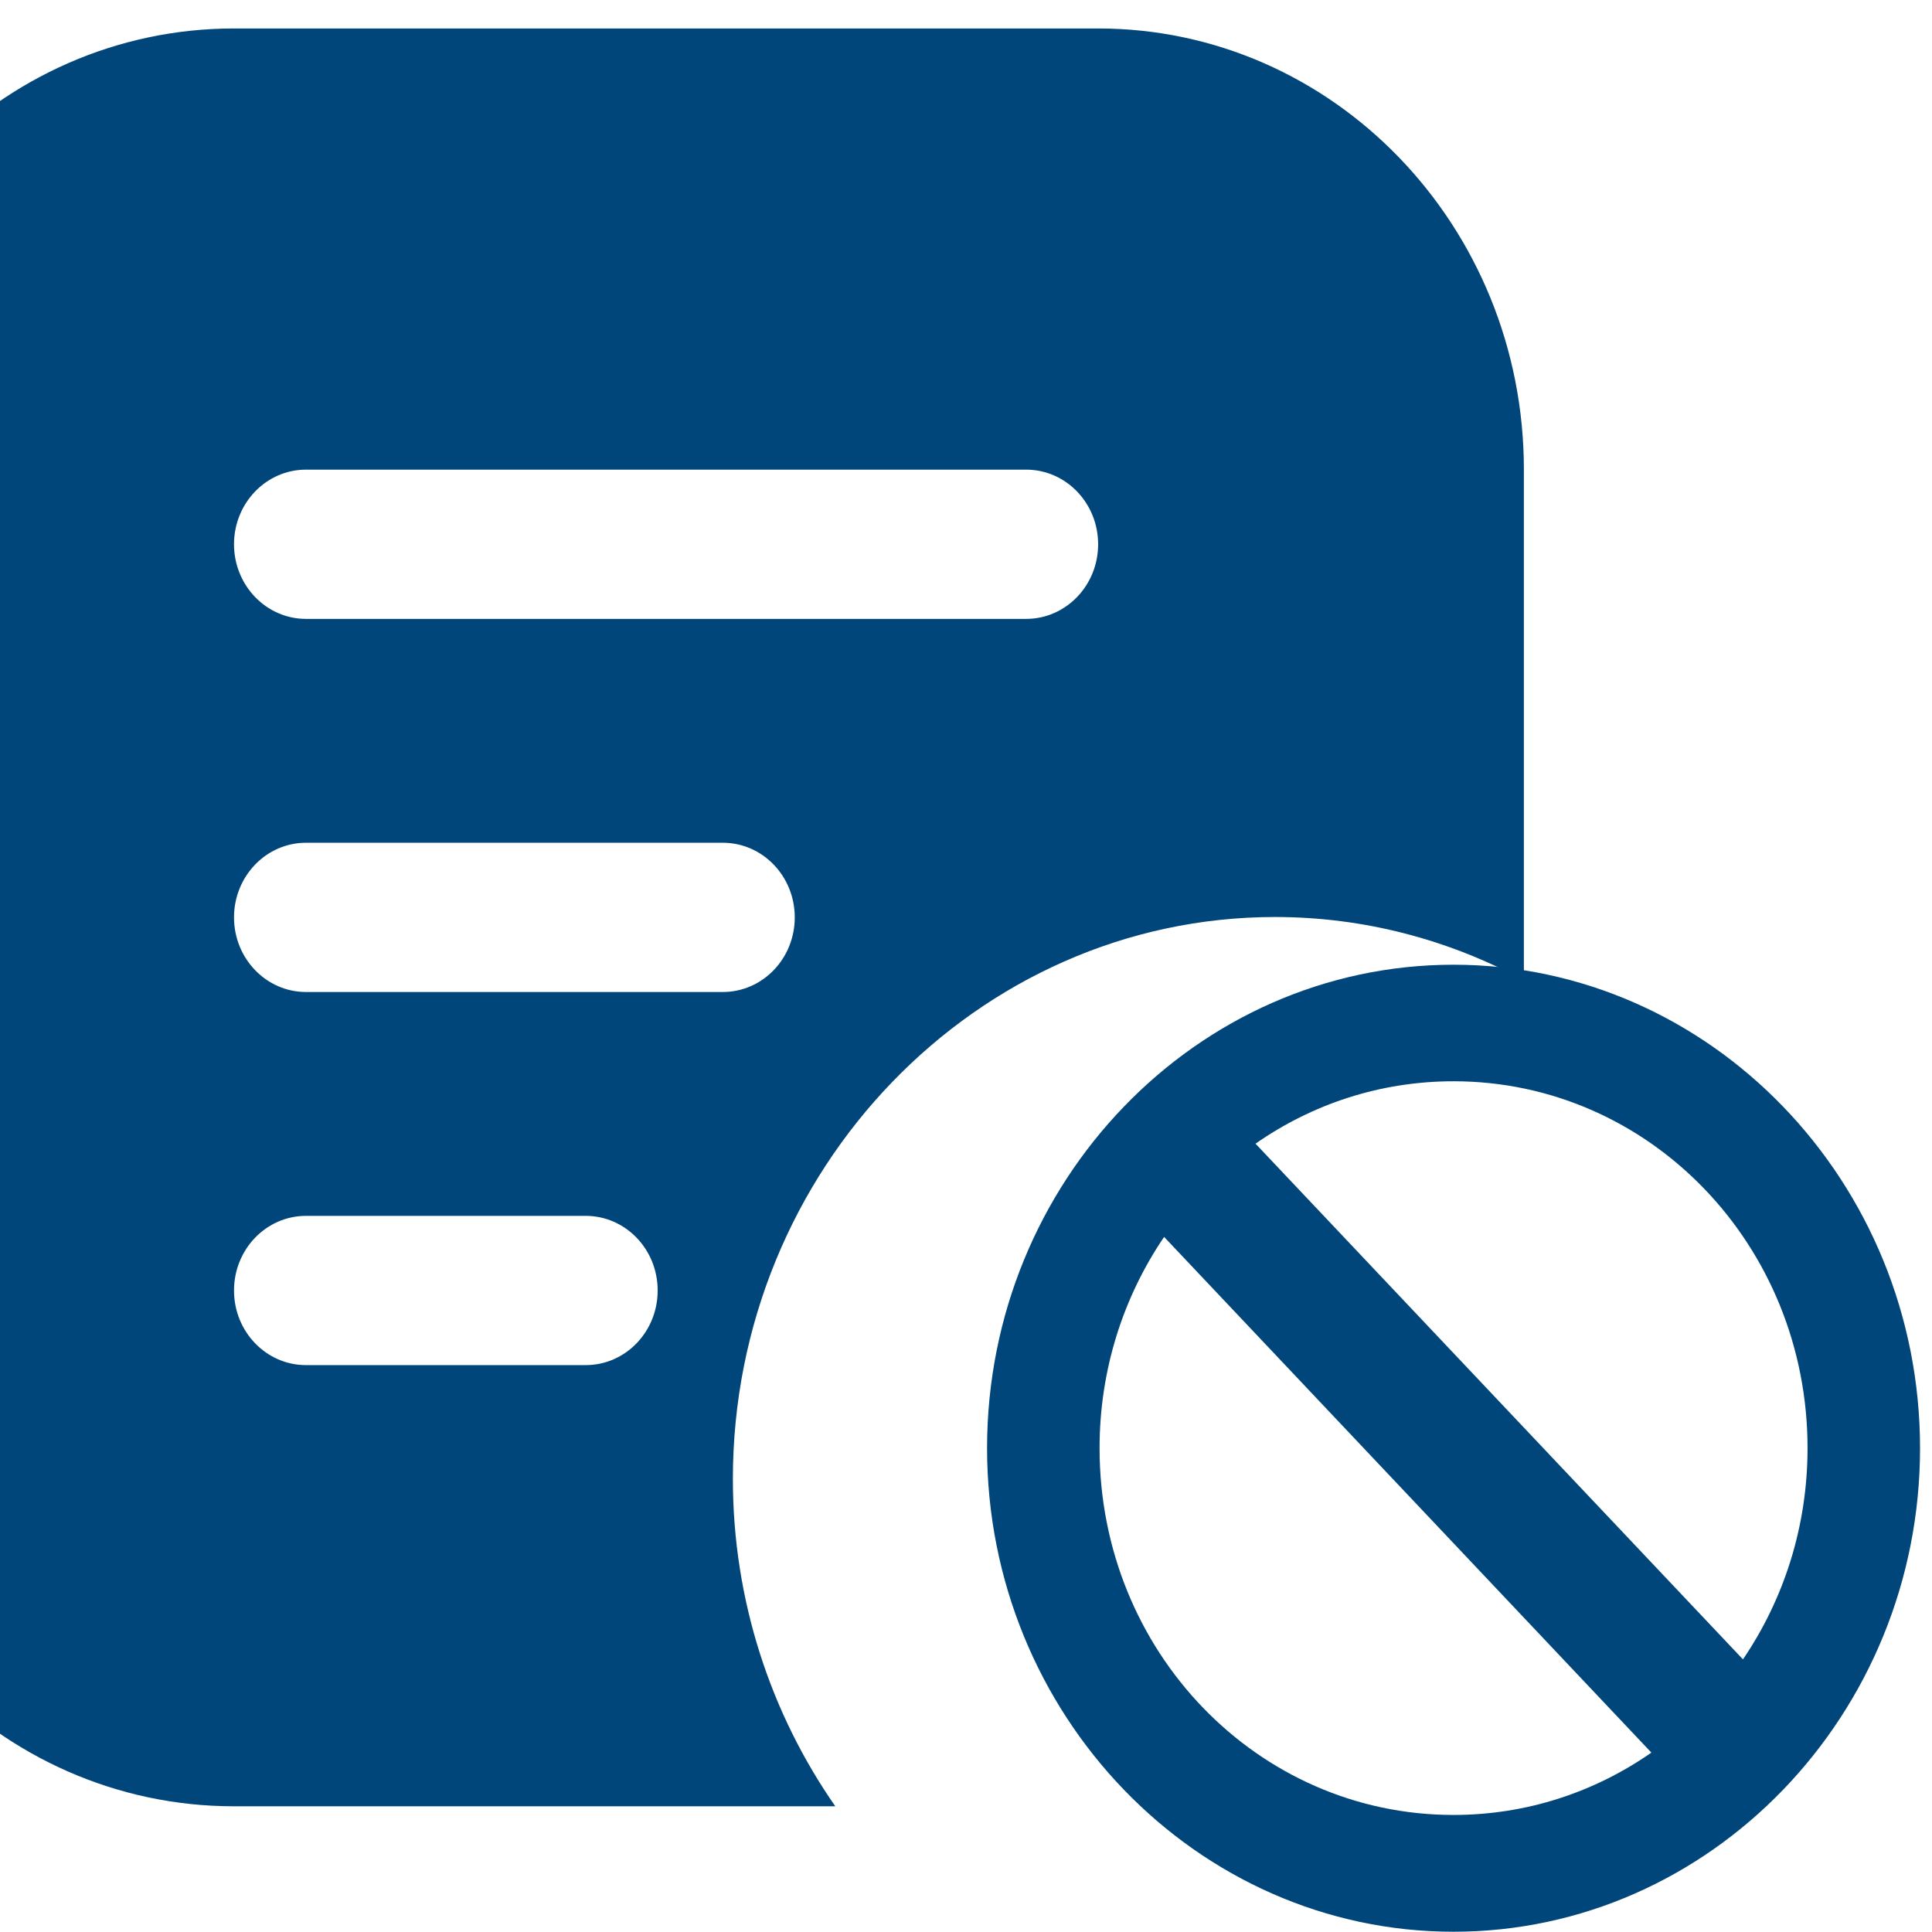 <?xml version="1.0" encoding="UTF-8" standalone="no"?>
<svg
   width="210mm"
   height="210mm"
   viewBox="0 0 210 210"
   version="1.1"
   id="svg2376"
   inkscape:version="1.1 (c68e22c387, 2021-05-23)"
   sodipodi:docname="DNC_list.svg"
   xmlns:inkscape="http://www.inkscape.org/namespaces/inkscape"
   xmlns:sodipodi="http://sodipodi.sourceforge.net/DTD/sodipodi-0.dtd"
   xmlns="http://www.w3.org/2000/svg"
   xmlns:svg="http://www.w3.org/2000/svg"
   xmlns:rdf="http://www.w3.org/1999/02/22-rdf-syntax-ns#"
   xmlns:cc="http://creativecommons.org/ns#"
   xmlns:dc="http://purl.org/dc/elements/1.1/">
  <defs
     id="defs2370" />
  <sodipodi:namedview
     id="base"
     pagecolor="#ffffff"
     bordercolor="#666666"
     borderopacity="1.0"
     inkscape:pageopacity="0.0"
     inkscape:pageshadow="2"
     inkscape:zoom="0.0875"
     inkscape:cx="-2211.4286"
     inkscape:cy="1445.7143"
     inkscape:document-units="mm"
     inkscape:current-layer="layer1"
     inkscape:document-rotation="0"
     showgrid="false"
     fit-margin-top="0"
     fit-margin-left="0"
     fit-margin-right="0"
     fit-margin-bottom="0"
     inkscape:window-width="1366"
     inkscape:window-height="705"
     inkscape:window-x="-8"
     inkscape:window-y="-8"
     inkscape:window-maximized="1"
     inkscape:pagecheckerboard="0" />
  <g
     inkscape:label="Layer 1"
     inkscape:groupmode="layer"
     id="layer1"
     transform="translate(-2653.902,-56.013)">
    <g
       id="g3089"
       transform="matrix(0.91,0,0,0.943,237.655,3.187)">
      <g
         id="g2492"
         transform="matrix(7.734,0,0,7.734,17759.417,-2099.397)"
         inkscape:export-xdpi="97"
         inkscape:export-ydpi="97">
        <path
           id="path2484"
           style="fill:#00467a;fill-opacity:1;stroke-width:4.197"
           d="m -6905.826,1053.275 c -13.708,0 -24.812,11.105 -24.812,24.812 v 50.363 c 0,13.707 11.105,24.811 24.812,24.811 h 35.043 c -3.748,-5.196 -5.969,-11.557 -5.969,-18.412 0,-17.374 14.219,-31.602 31.594,-31.602 5.221,0 10.154,1.29 14.506,3.559 v -28.719 c 0,-13.707 -11.105,-24.812 -24.812,-24.812 z m 4.195,24.812 h 41.969 c 2.321,0 4.197,1.881 4.197,4.197 0,2.317 -1.876,4.197 -4.197,4.197 h -41.969 c -2.316,0 -4.195,-1.881 -4.195,-4.197 0,-2.317 1.879,-4.197 4.195,-4.197 z m 0,20.984 h 24.291 c 2.321,0 4.195,1.881 4.195,4.197 0,2.317 -1.874,4.197 -4.195,4.197 h -24.291 c -2.316,0 -4.195,-1.881 -4.195,-4.197 0,-2.317 1.879,-4.197 4.195,-4.197 z m 0,20.984 h 16.299 c 2.321,0 4.197,1.876 4.197,4.197 0,2.321 -1.876,4.197 -4.197,4.197 h -16.299 c -2.316,0 -4.195,-1.877 -4.195,-4.197 0,-2.321 1.879,-4.197 4.195,-4.197 z"
           transform="matrix(0.265,0,0,0.265,-119.303,0)" />
      </g>
      <path
         id="path2494"
         style="color:#000000;font-style:normal;font-variant:normal;font-weight:normal;font-stretch:normal;font-size:medium;line-height:normal;font-family:sans-serif;font-variant-ligatures:normal;font-variant-position:normal;font-variant-caps:normal;font-variant-numeric:normal;font-variant-alternates:normal;font-variant-east-asian:normal;font-feature-settings:normal;font-variation-settings:normal;text-indent:0;text-align:start;text-decoration:none;text-decoration-line:none;text-decoration-style:solid;text-decoration-color:#000000;letter-spacing:normal;word-spacing:normal;text-transform:none;writing-mode:lr-tb;direction:ltr;text-orientation:mixed;dominant-baseline:auto;baseline-shift:baseline;text-anchor:start;white-space:normal;shape-padding:0;shape-margin:0;inline-size:0;clip-rule:nonzero;display:inline;overflow:visible;visibility:visible;isolation:auto;mix-blend-mode:normal;color-interpolation:sRGB;color-interpolation-filters:linearRGB;solid-color:#000000;solid-opacity:1;vector-effect:none;fill:#00467a;fill-opacity:1;fill-rule:evenodd;stroke:none;stroke-width:7.022;stroke-linecap:round;stroke-linejoin:miter;stroke-miterlimit:4;stroke-dasharray:none;stroke-dashoffset:0;stroke-opacity:1;color-rendering:auto;image-rendering:auto;shape-rendering:auto;text-rendering:auto;enable-background:accumulate;stop-color:#000000"
         d="m 2828.829,167.219 c -30.684,0 -55.712,25.039 -55.712,55.724 0,30.685 25.029,55.74 55.712,55.74 30.682,0 55.728,-25.056 55.728,-55.74 0,-30.684 -25.044,-55.724 -55.728,-55.724 z m 0,13.433 c 23.415,0 42.291,18.875 42.291,42.291 0,9.086 -2.867,17.466 -7.714,24.345 l -58.222,-59.441 c 6.741,-4.545 14.873,-7.194 23.645,-7.194 z m -34.565,17.942 58.202,59.441 c -6.742,4.537 -14.87,7.186 -23.637,7.186 -23.414,0 -42.275,-18.865 -42.275,-42.279 0,-9.086 2.866,-17.467 7.71,-24.349 z"
         inkscape:export-xdpi="97"
         inkscape:export-ydpi="97" />
    </g>
  </g>
</svg>
